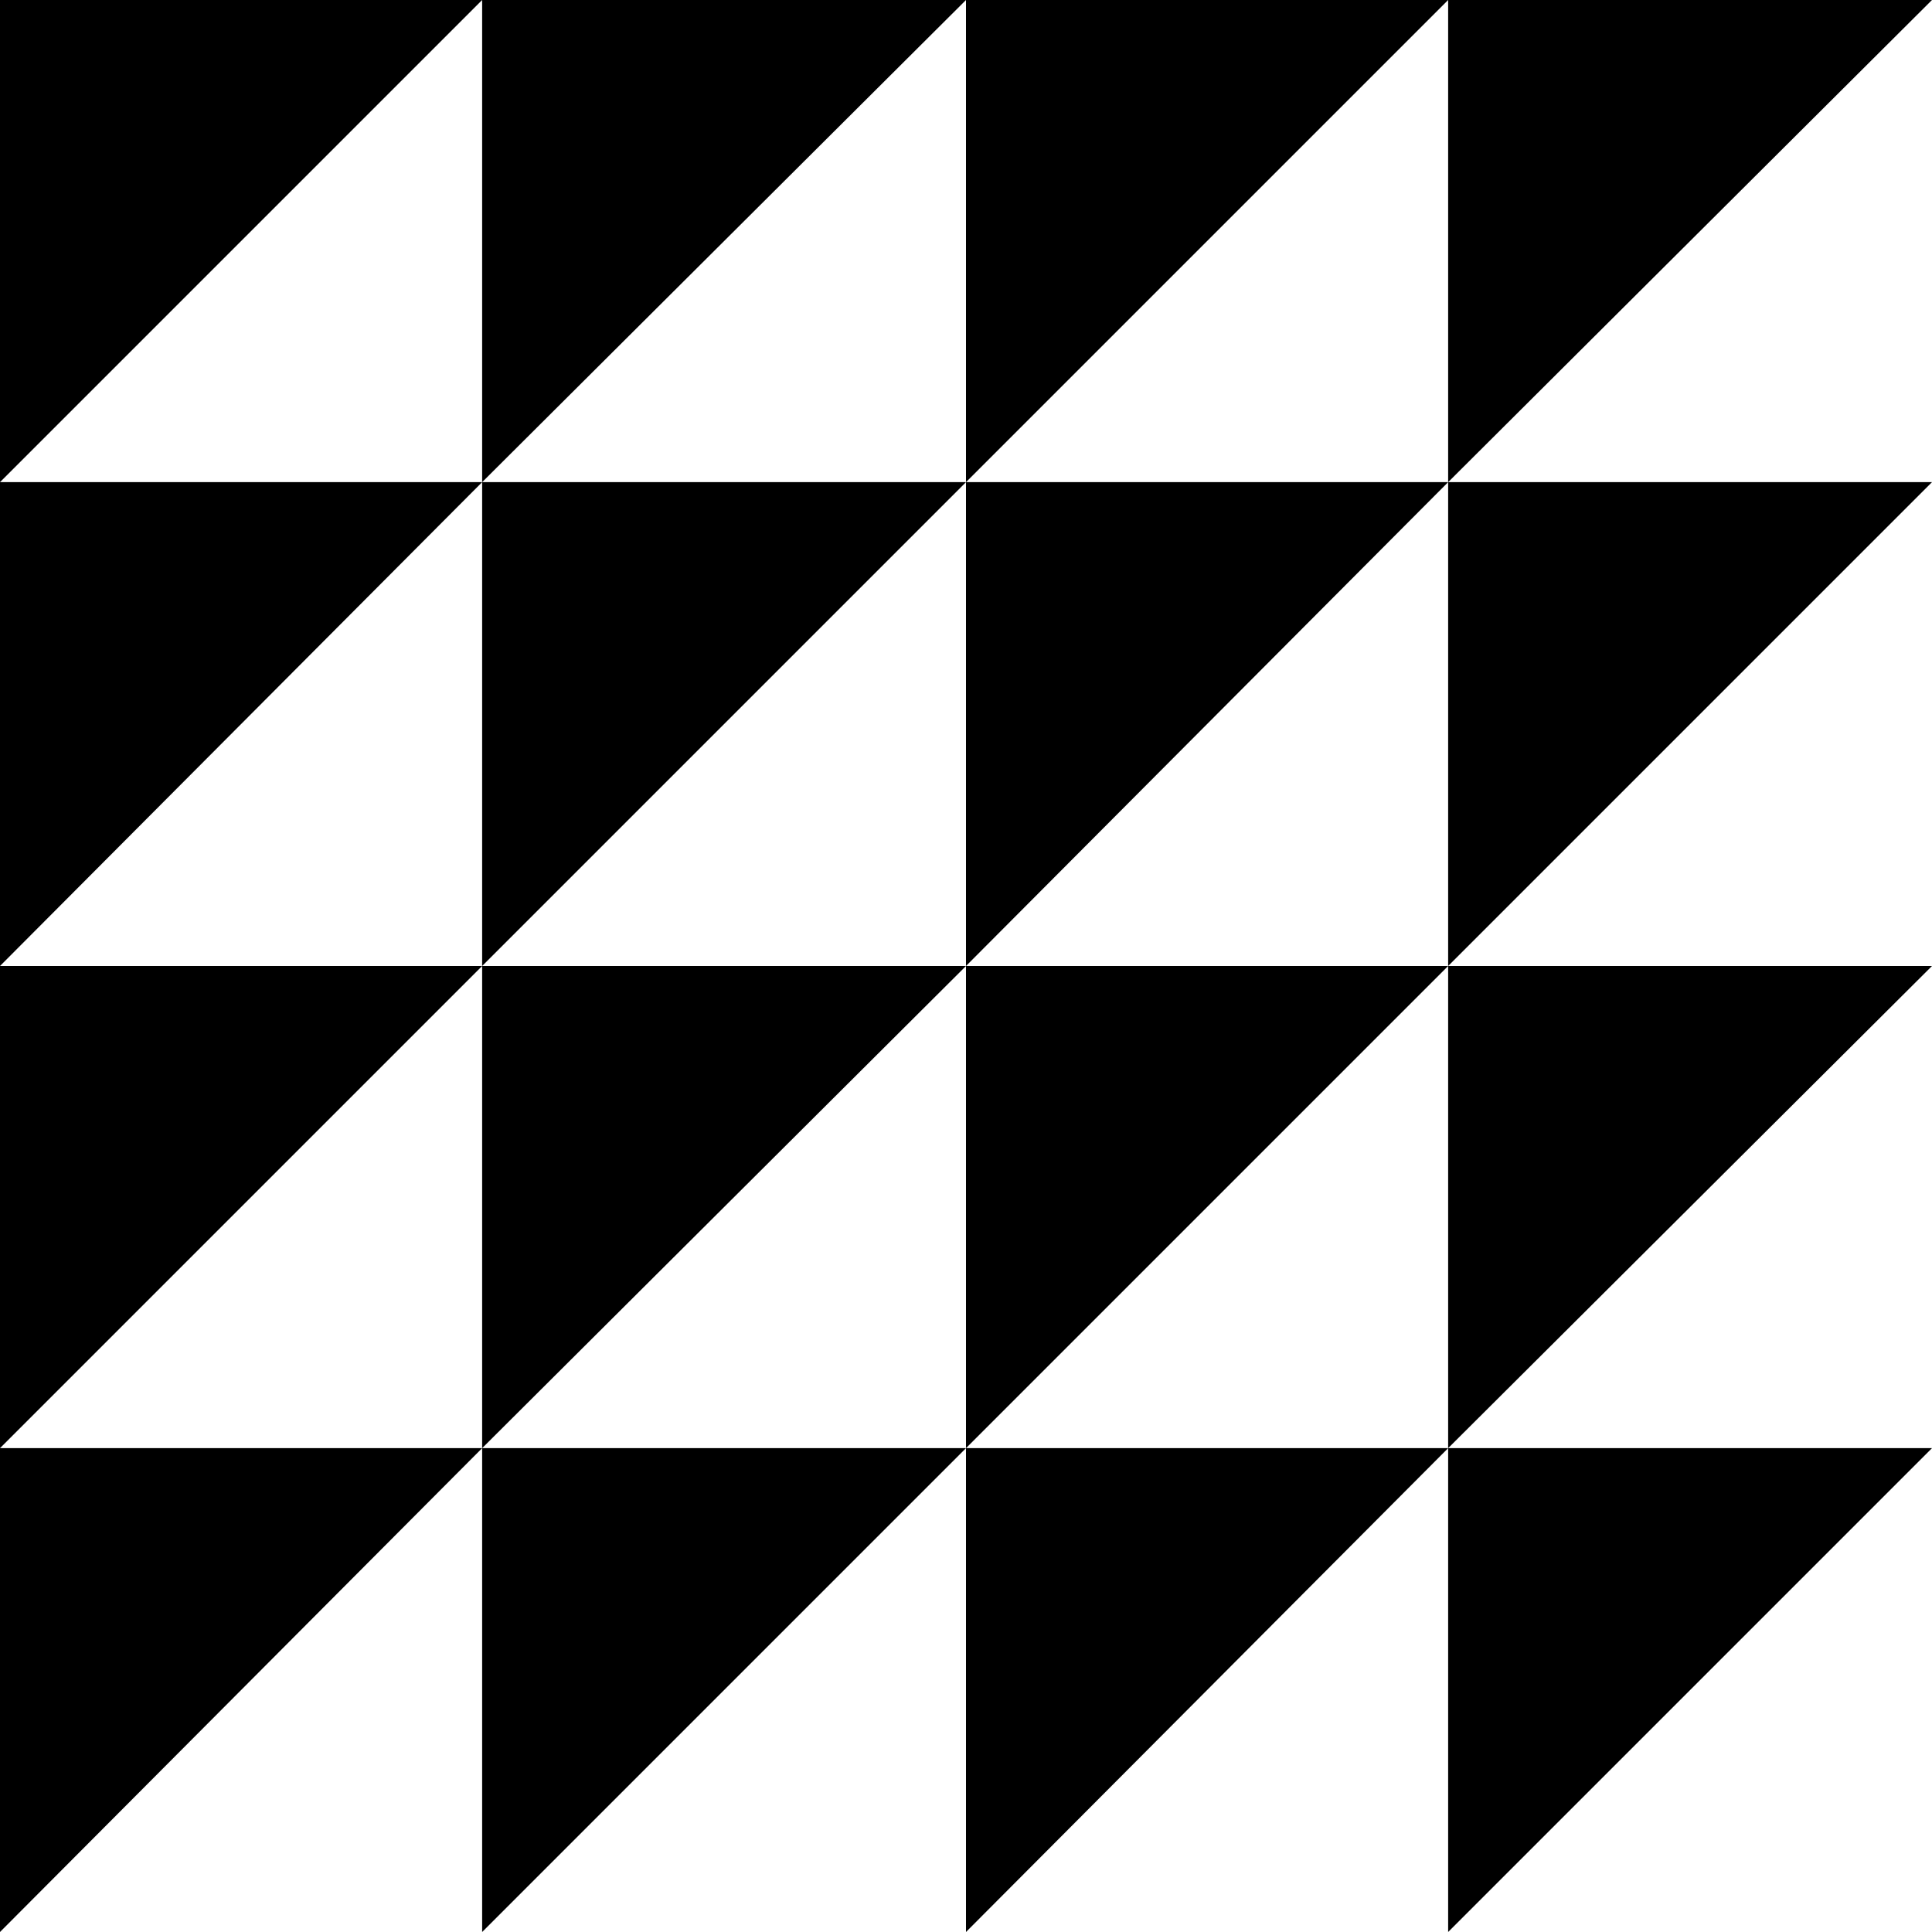 <?xml version="1.0" encoding="utf-8"?>
<!-- Generator: Adobe Illustrator 25.3.1, SVG Export Plug-In . SVG Version: 6.00 Build 0)  -->
<svg version="1.1" id="Ebene_1" xmlns="http://www.w3.org/2000/svg" xmlns:xlink="http://www.w3.org/1999/xlink" x="0px" y="0px"
	 viewBox="0 0 113.4 113.4" style="enable-background:new 0 0 113.4 113.4;" xml:space="preserve">
<g>
	<polygon points="0,28.3 0,0 28.3,0 	"/>
	<polygon points="0,56.7 0,28.3 28.3,28.3 	"/>
	<polygon points="28.3,28.3 28.3,0 56.7,0 	"/>
	<polygon points="28.3,56.7 28.3,28.3 56.7,28.3 	"/>
	<polygon points="56.7,28.3 56.7,0 85,0 	"/>
	<polygon points="56.7,56.7 56.7,28.3 85,28.3 	"/>
	<polygon points="85,28.3 85,0 113.4,0 	"/>
	<polygon points="85,56.7 85,28.3 113.4,28.3 	"/>
	<polygon points="0,85 0,56.7 28.3,56.7 	"/>
	<polygon points="0,113.4 0,85 28.3,85 	"/>
	<polygon points="28.3,85 28.3,56.7 56.7,56.7 	"/>
	<polygon points="28.3,113.4 28.3,85 56.7,85 	"/>
	<polygon points="56.7,85 56.7,56.7 85,56.7 	"/>
	<polygon points="56.7,113.4 56.7,85 85,85 	"/>
	<polygon points="85,85 85,56.7 113.4,56.7 	"/>
	<polygon points="85,113.4 85,85 113.4,85 	"/>
</g>
</svg>
